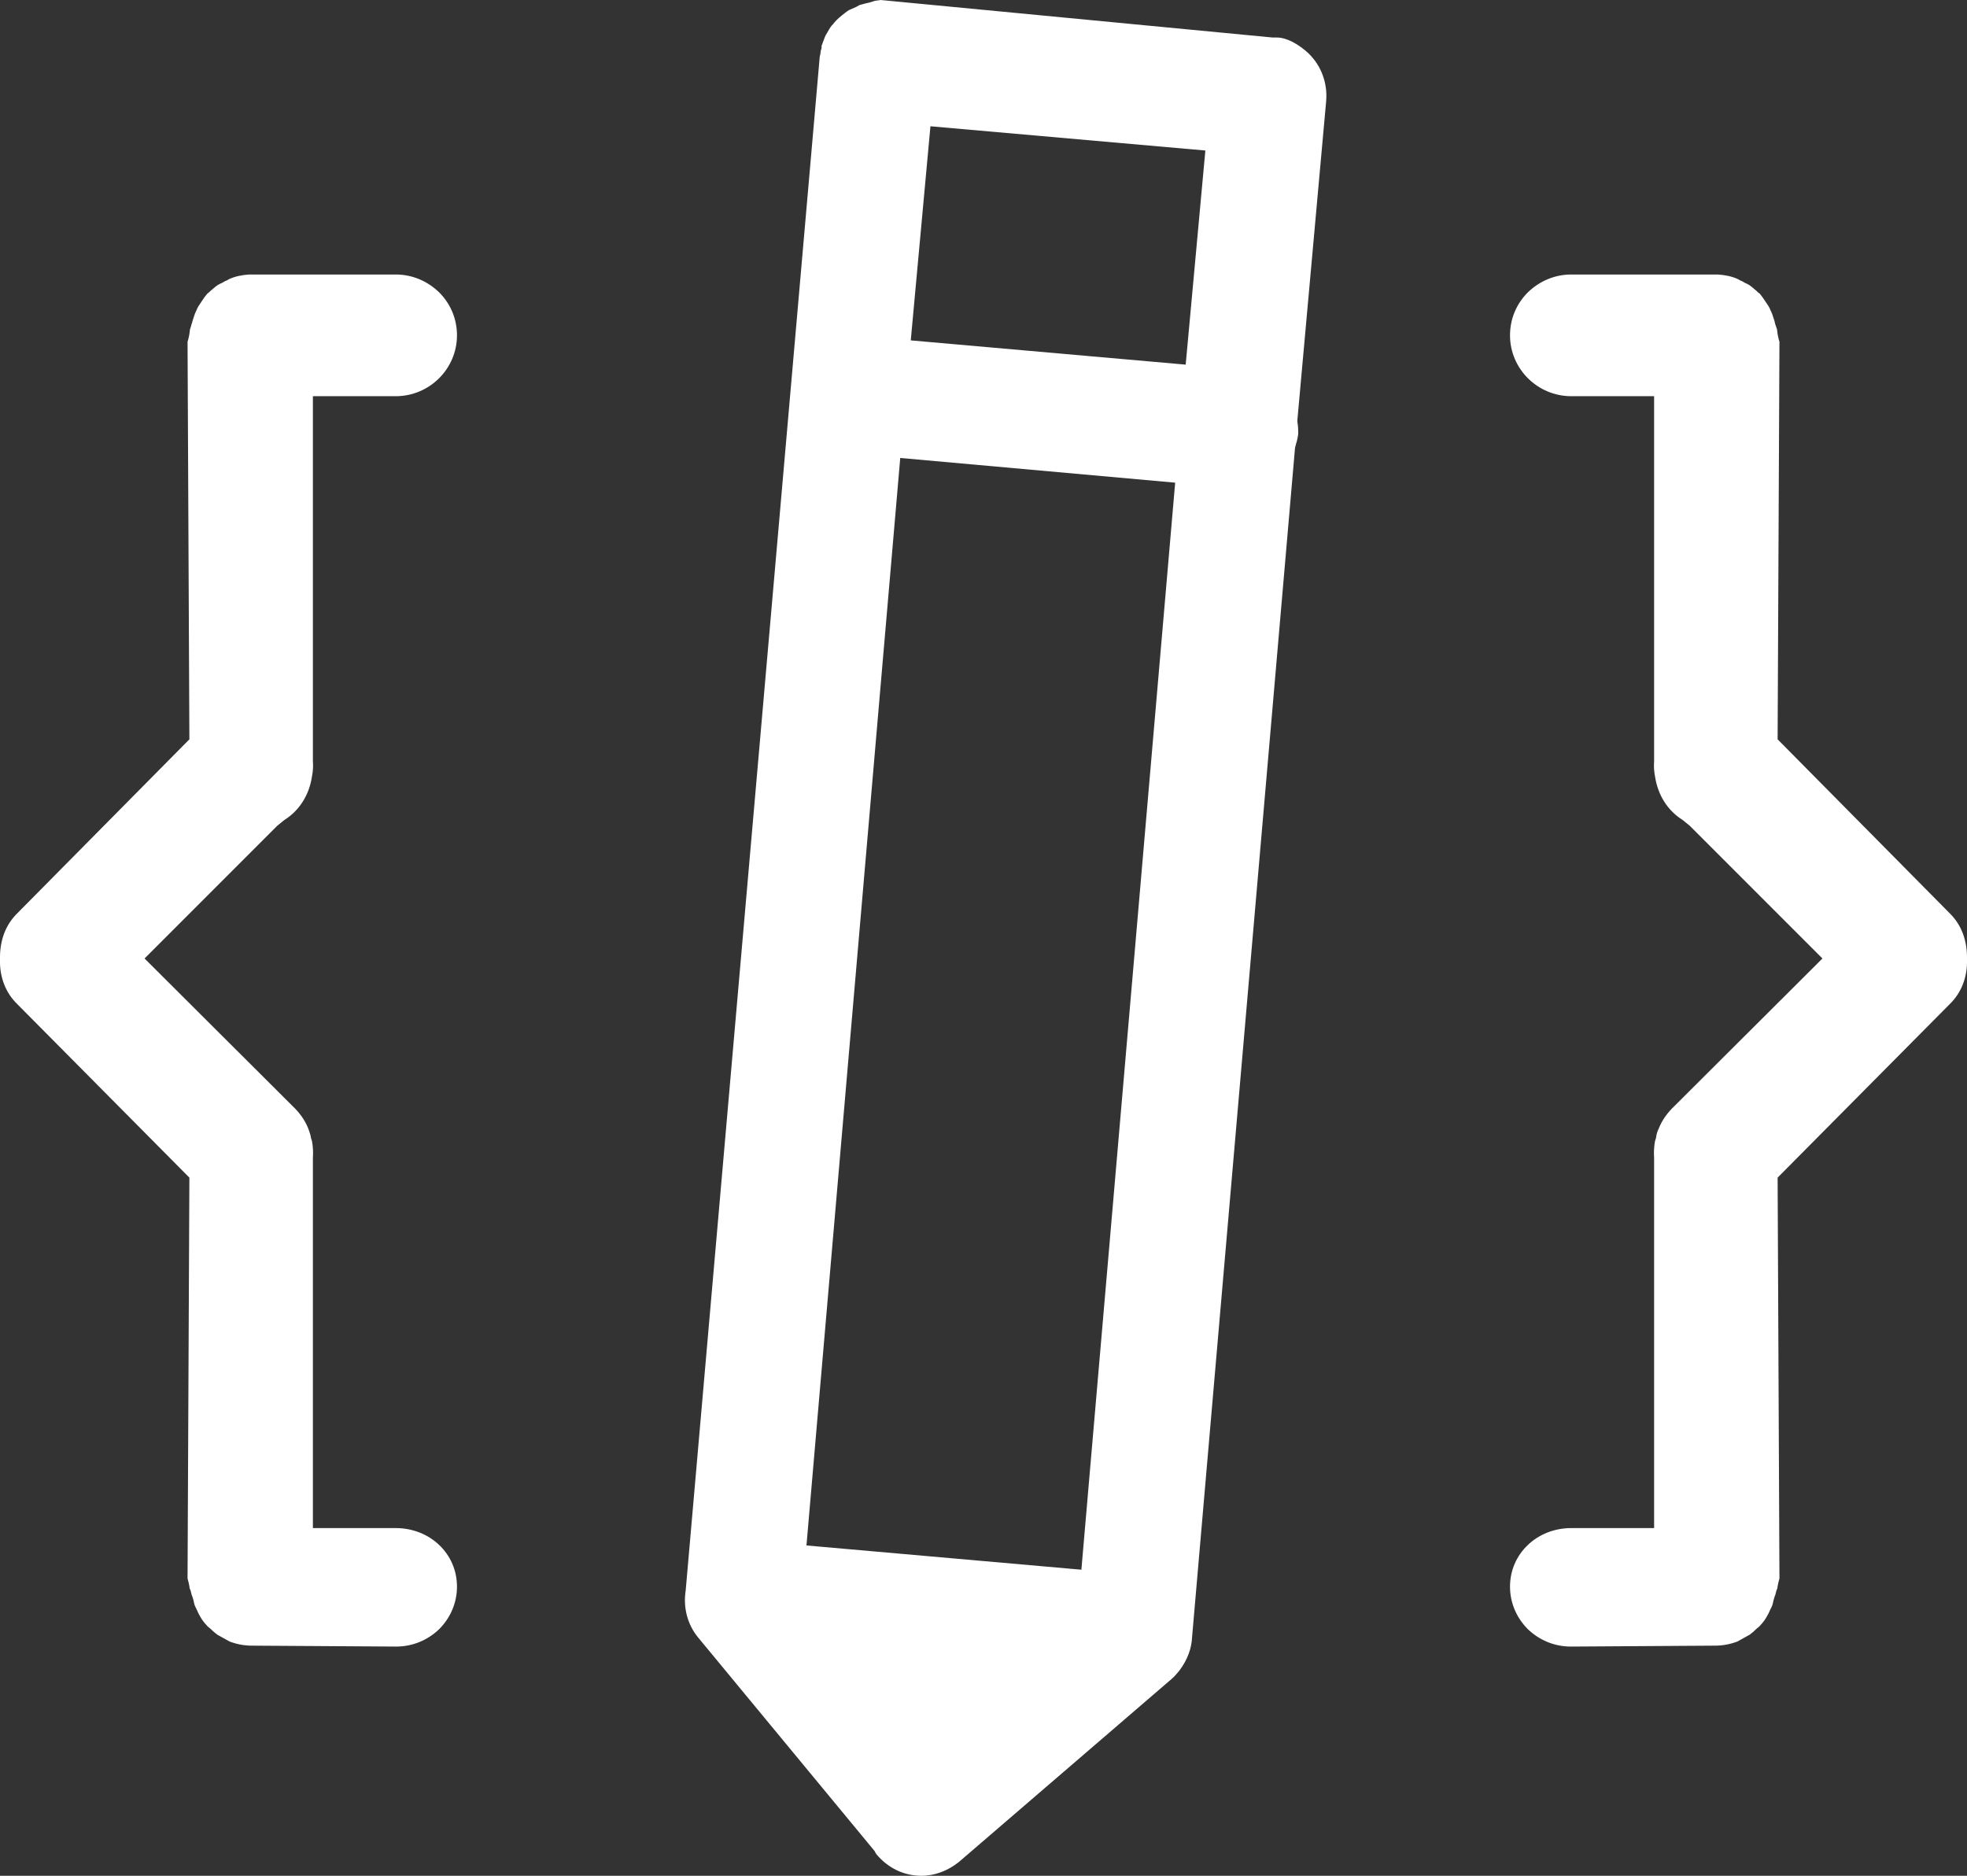 <svg xmlns="http://www.w3.org/2000/svg" viewBox="1 1 43 41" width="43" height="41">
	<rect x="1" y="1" width="43" height="41" fill="#333333" stroke="none"/>
	<style>
		tspan { white-space:pre }
		.shp0 { fill: #ffffff } 
	</style>
	<g id="top menu hover">
		<g id="logo copy">
			<path id="Logo hover copy" class="shp0" d="M44 21.98C44.01 21.56 43.88 21.21 43.61 20.95L39.86 17.16L39.9 8.47C39.88 8.41 39.86 8.32 39.85 8.23C39.85 8.2 39.84 8.18 39.83 8.15C39.81 8.1 39.8 8.06 39.79 8.01C39.77 7.96 39.76 7.91 39.74 7.86C39.73 7.83 39.71 7.8 39.7 7.77C39.68 7.72 39.65 7.67 39.62 7.63L39.58 7.57C39.55 7.52 39.51 7.47 39.47 7.42C39.44 7.4 39.42 7.38 39.4 7.36C39.35 7.32 39.3 7.27 39.24 7.23C39.21 7.21 39.18 7.2 39.14 7.18L39.09 7.15C39.06 7.14 39.02 7.12 38.99 7.1C38.86 7.04 38.71 7.01 38.55 7L38.47 7L35.35 7C34.99 7 34.66 7.14 34.4 7.39C34.15 7.64 34.01 7.97 34.01 8.33C34.01 9.06 34.61 9.66 35.35 9.66L37.16 9.66L37.16 17.64C37.15 17.76 37.16 17.87 37.18 17.97C37.24 18.38 37.46 18.72 37.78 18.92L37.94 19.05L40.84 21.95L37.61 25.17C37.45 25.32 37.33 25.49 37.26 25.67C37.22 25.75 37.21 25.81 37.2 25.88L37.18 25.94C37.16 26.04 37.15 26.19 37.16 26.31L37.16 34.4L35.35 34.4C34.6 34.4 34.01 34.96 34.01 35.68C34.01 36.03 34.15 36.36 34.4 36.61C34.65 36.85 34.98 36.99 35.34 36.99L38.49 36.97C38.66 36.97 38.82 36.94 38.98 36.88L39.16 36.78C39.19 36.76 39.22 36.75 39.25 36.73C39.29 36.7 39.35 36.65 39.4 36.6L39.46 36.55C39.5 36.51 39.55 36.45 39.59 36.39L39.62 36.34C39.65 36.29 39.68 36.23 39.7 36.18L39.73 36.12C39.75 36.08 39.76 36.03 39.77 35.98C39.78 35.95 39.79 35.9 39.81 35.86C39.82 35.82 39.83 35.77 39.85 35.72C39.85 35.71 39.85 35.73 39.85 35.75C39.86 35.65 39.88 35.57 39.9 35.5L39.86 26.74L43.62 22.95C43.88 22.7 44.01 22.35 44 21.98ZM29.53 2.1C29.37 1.97 29.14 1.82 28.91 1.82L28.82 1.82L20.25 1C20.23 1 20.21 1.01 20.18 1.01C20.16 1.01 20.14 1.02 20.12 1.02C20.06 1.04 20 1.06 19.94 1.07C19.89 1.08 19.84 1.1 19.79 1.11C19.77 1.12 19.74 1.14 19.72 1.15L19.56 1.22C19.51 1.25 19.45 1.3 19.4 1.34L19.34 1.39C19.31 1.42 19.26 1.46 19.21 1.53L19.18 1.56C19.14 1.61 19.11 1.67 19.08 1.72L19.05 1.77C19.02 1.83 19.01 1.88 18.99 1.92C18.98 1.95 18.97 1.98 18.96 2C18.96 2.01 18.96 2.03 18.96 2.05L18.94 2.12C18.94 2.16 18.93 2.2 18.92 2.24L15.99 35.76C15.93 36.14 16.03 36.51 16.26 36.79L20.12 41.46C20.13 41.49 20.15 41.51 20.16 41.53C20.41 41.83 20.76 42 21.14 42L21.14 42C21.44 42 21.72 41.89 21.96 41.7L26.61 37.7C26.66 37.66 26.71 37.6 26.77 37.53L26.8 37.49C26.96 37.27 27.05 37.03 27.06 36.78L29.31 10.79L29.33 10.71C29.36 10.62 29.37 10.55 29.38 10.49C29.38 10.43 29.38 10.36 29.37 10.28L29.36 10.2L29.99 3.22C30.03 2.79 29.86 2.37 29.53 2.1ZM24.64 35.31L18.63 34.78L20.68 11.01L26.69 11.55L24.64 35.31ZM26.92 8.97L20.91 8.44L21.34 3.76L27.35 4.29L26.92 8.97ZM1 21.98C0.99 21.56 1.12 21.21 1.39 20.95L5.14 17.16L5.1 8.47C5.12 8.41 5.14 8.32 5.15 8.23C5.15 8.2 5.16 8.18 5.17 8.15C5.18 8.1 5.2 8.06 5.21 8.01C5.23 7.96 5.24 7.91 5.26 7.86C5.27 7.83 5.29 7.8 5.3 7.77C5.32 7.72 5.35 7.67 5.38 7.63L5.42 7.57C5.45 7.52 5.49 7.47 5.53 7.42C5.56 7.4 5.58 7.38 5.6 7.36C5.65 7.32 5.7 7.27 5.76 7.23C5.79 7.21 5.82 7.2 5.86 7.18L5.91 7.15C5.94 7.14 5.98 7.12 6.01 7.1C6.14 7.04 6.29 7.01 6.45 7L6.53 7L9.65 7C10.01 7 10.34 7.14 10.6 7.39C10.85 7.64 10.99 7.97 10.99 8.33C10.99 9.06 10.39 9.66 9.65 9.66L7.84 9.66L7.84 17.64C7.85 17.76 7.84 17.87 7.82 17.97C7.76 18.38 7.54 18.72 7.22 18.92L7.06 19.05L4.16 21.95L7.39 25.17C7.55 25.32 7.67 25.49 7.74 25.67C7.77 25.75 7.79 25.81 7.8 25.88L7.82 25.94C7.84 26.04 7.85 26.19 7.84 26.31L7.84 34.4L9.65 34.4C10.4 34.4 10.99 34.96 10.99 35.68C10.99 36.03 10.85 36.36 10.6 36.61C10.35 36.85 10.02 36.99 9.66 36.99L6.51 36.97C6.34 36.97 6.18 36.94 6.02 36.88L5.84 36.78C5.81 36.76 5.78 36.75 5.75 36.73C5.71 36.7 5.65 36.65 5.6 36.6L5.54 36.55C5.5 36.51 5.45 36.45 5.41 36.39L5.38 36.34C5.35 36.29 5.32 36.23 5.3 36.18L5.27 36.12C5.25 36.08 5.24 36.03 5.23 35.98C5.22 35.95 5.21 35.9 5.19 35.86C5.18 35.82 5.17 35.77 5.15 35.72C5.15 35.71 5.15 35.73 5.15 35.75C5.14 35.65 5.12 35.57 5.1 35.5L5.14 26.74L1.38 22.95C1.12 22.7 0.99 22.35 1 21.98Z" />
		</g>
	</g>
</svg>
